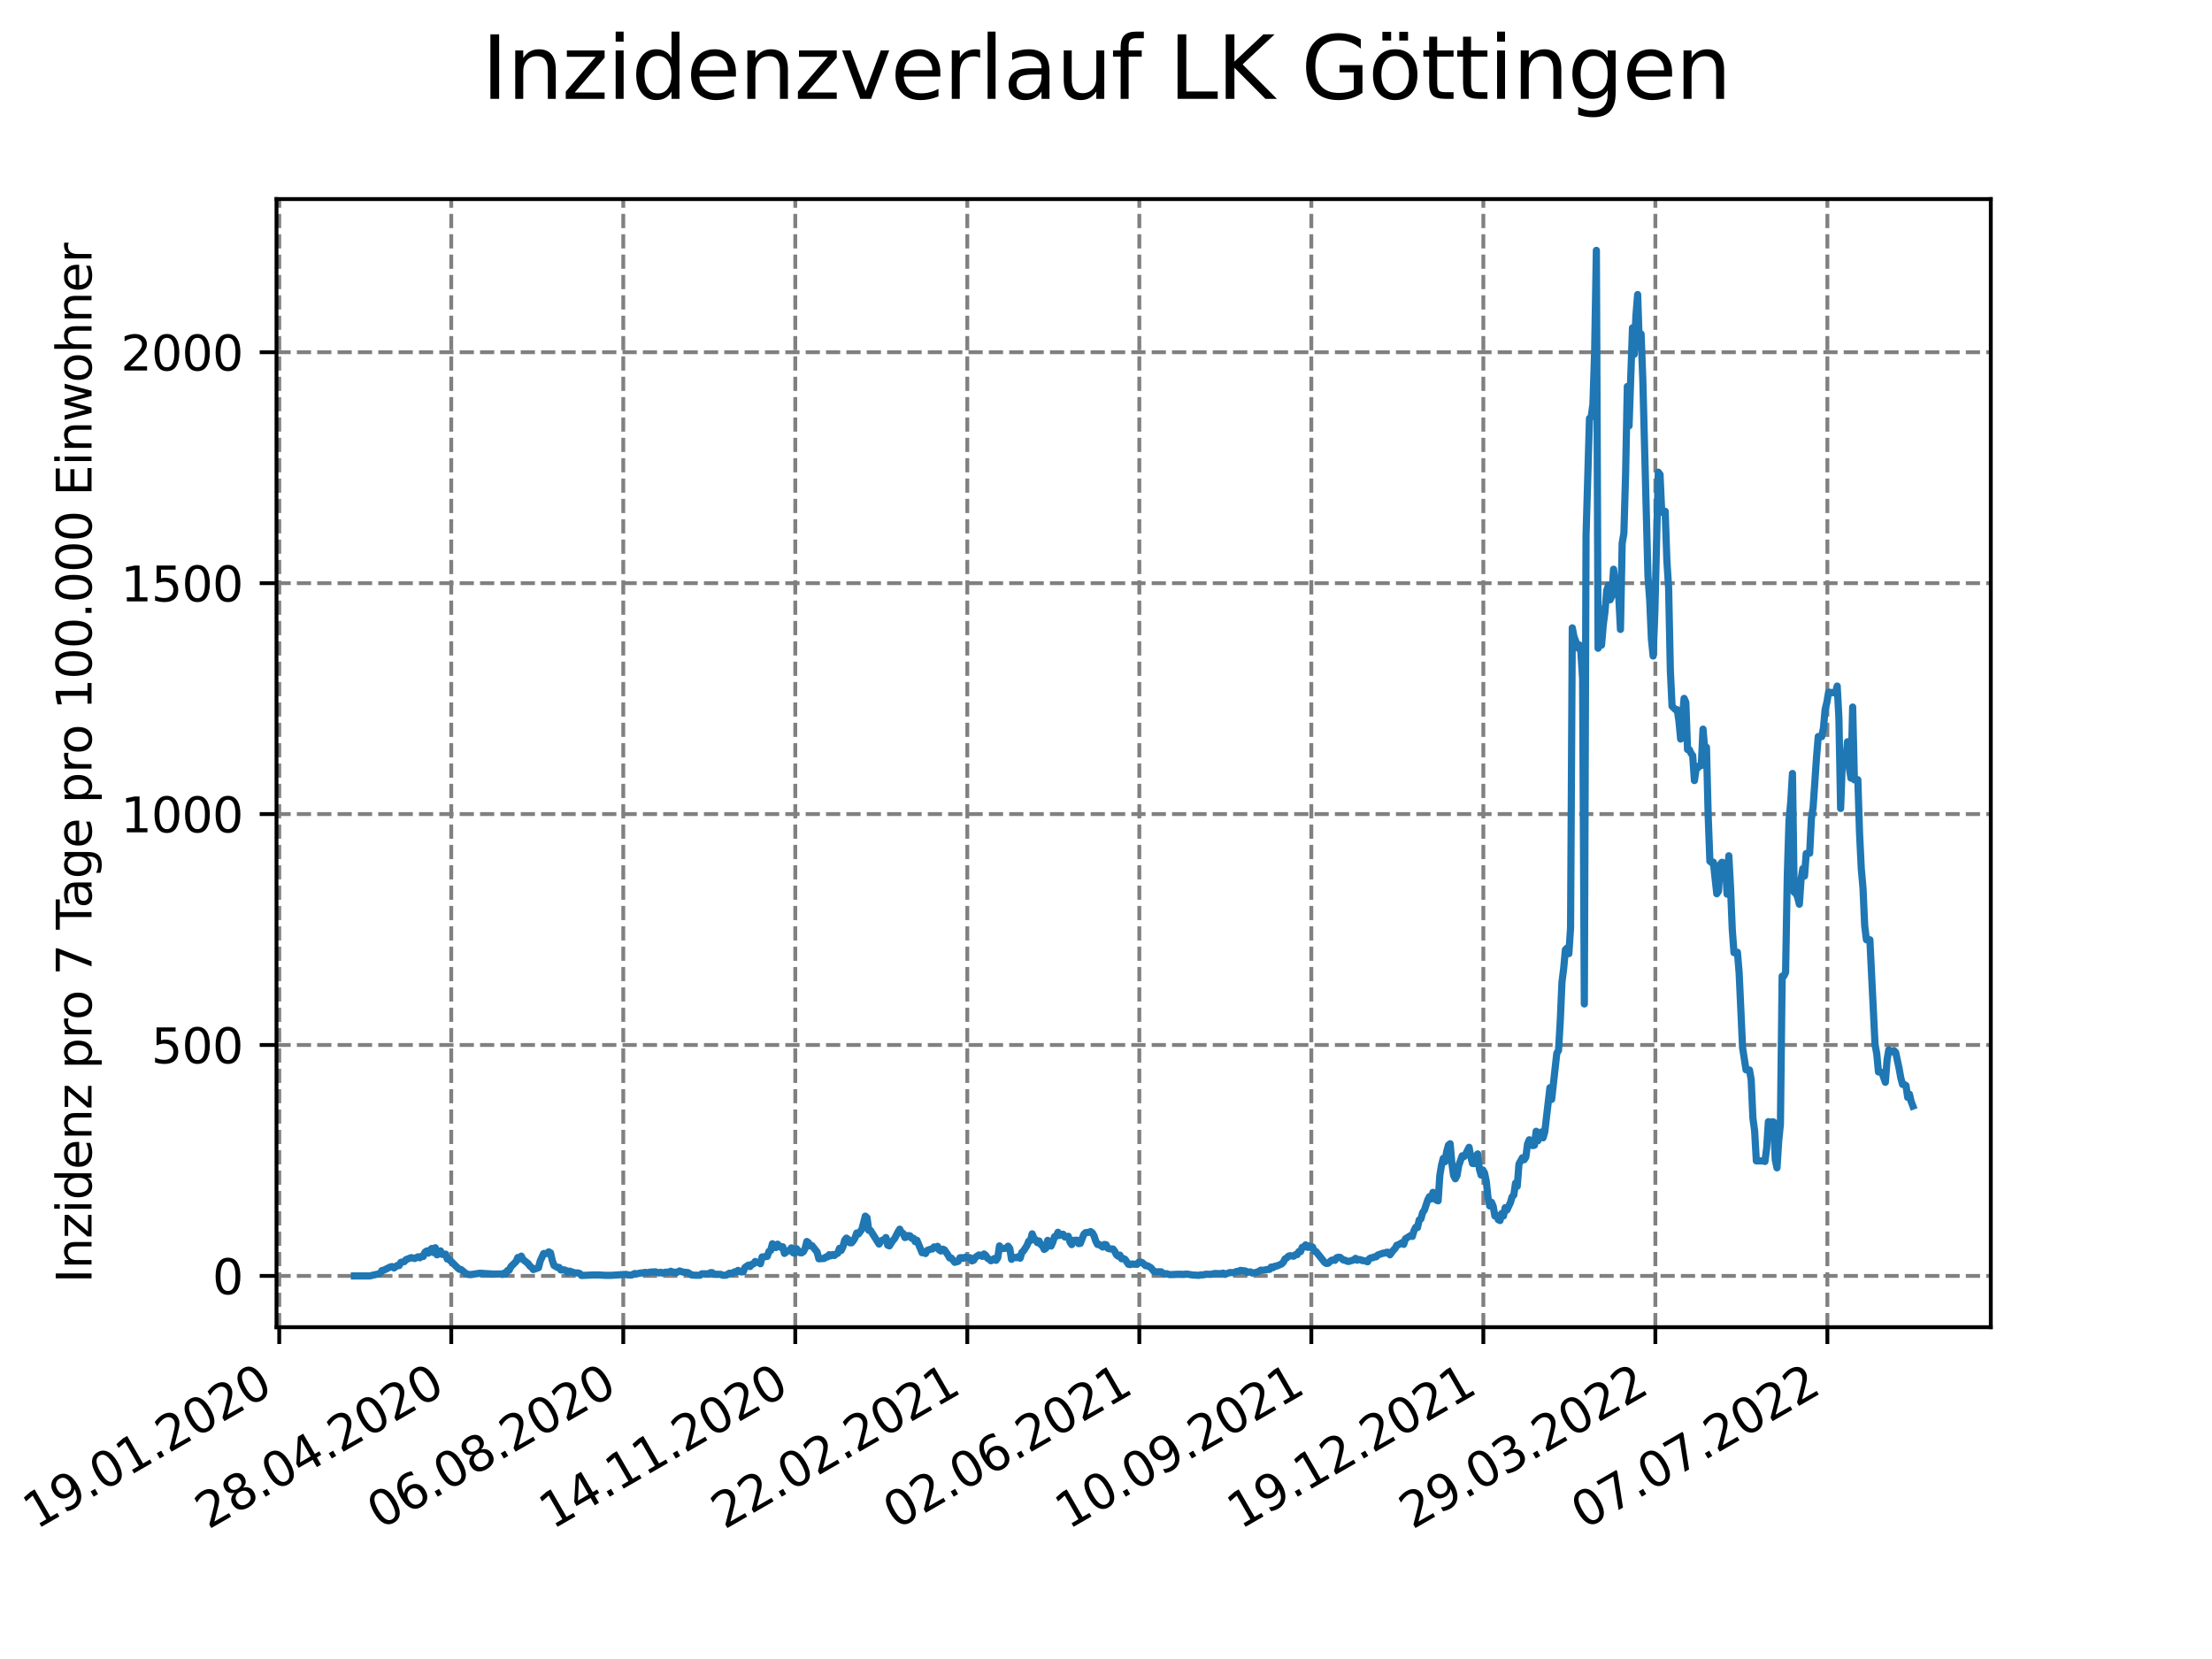 <?xml version="1.0" encoding="utf-8" standalone="no"?>
<!DOCTYPE svg PUBLIC "-//W3C//DTD SVG 1.1//EN"
  "http://www.w3.org/Graphics/SVG/1.1/DTD/svg11.dtd">
<svg xmlns:xlink="http://www.w3.org/1999/xlink" width="460.8pt" height="345.6pt" viewBox="0 0 460.8 345.6" xmlns="http://www.w3.org/2000/svg" version="1.1">
 <defs>
  <style type="text/css">*{stroke-linejoin: round; stroke-linecap: butt}</style>
 </defs>
 <g id="figure_1">
  <g id="patch_1">
   <path d="M 0 345.6 
L 460.8 345.6 
L 460.8 0 
L 0 0 
z
" style="fill: #ffffff"/>
  </g>
  <g id="axes_1">
   <g id="patch_2">
    <path d="M 57.6 276.48 
L 414.72 276.48 
L 414.72 41.472 
L 57.6 41.472 
z
" style="fill: #ffffff"/>
   </g>
   <g id="matplotlib.axis_1">
    <g id="xtick_1">
     <g id="line2d_1">
      <path d="M 58.17 276.48 
L 58.17 41.472 
" clip-path="url(#p5098d9a8ba)" style="fill: none; stroke-dasharray: 2.96,1.28; stroke-dashoffset: 0; stroke: #808080; stroke-width: 0.8"/>
     </g>
     <g id="line2d_2">
      <defs>
       <path id="m3ff4600a3e" d="M 0 0 
L 0 3.5 
" style="stroke: #000000; stroke-width: 0.8"/>
      </defs>
      <g>
       <use xlink:href="#m3ff4600a3e" x="58.17" y="276.48" style="stroke: #000000; stroke-width: 0.8"/>
      </g>
     </g>
     <g id="text_1">
      <!-- 19.01.2020 -->
      <g transform="translate(7.545 318.689)rotate(-30)scale(0.1 -0.1)">
       <defs>
        <path id="DejaVuSans-31" d="M 794 531 
L 1825 531 
L 1825 4091 
L 703 3866 
L 703 4441 
L 1819 4666 
L 2450 4666 
L 2450 531 
L 3481 531 
L 3481 0 
L 794 0 
L 794 531 
z
" transform="scale(0.016)"/>
        <path id="DejaVuSans-39" d="M 703 97 
L 703 672 
Q 941 559 1184 500 
Q 1428 441 1663 441 
Q 2288 441 2617 861 
Q 2947 1281 2994 2138 
Q 2813 1869 2534 1725 
Q 2256 1581 1919 1581 
Q 1219 1581 811 2004 
Q 403 2428 403 3163 
Q 403 3881 828 4315 
Q 1253 4750 1959 4750 
Q 2769 4750 3195 4129 
Q 3622 3509 3622 2328 
Q 3622 1225 3098 567 
Q 2575 -91 1691 -91 
Q 1453 -91 1209 -44 
Q 966 3 703 97 
z
M 1959 2075 
Q 2384 2075 2632 2365 
Q 2881 2656 2881 3163 
Q 2881 3666 2632 3958 
Q 2384 4250 1959 4250 
Q 1534 4250 1286 3958 
Q 1038 3666 1038 3163 
Q 1038 2656 1286 2365 
Q 1534 2075 1959 2075 
z
" transform="scale(0.016)"/>
        <path id="DejaVuSans-2e" d="M 684 794 
L 1344 794 
L 1344 0 
L 684 0 
L 684 794 
z
" transform="scale(0.016)"/>
        <path id="DejaVuSans-30" d="M 2034 4250 
Q 1547 4250 1301 3770 
Q 1056 3291 1056 2328 
Q 1056 1369 1301 889 
Q 1547 409 2034 409 
Q 2525 409 2770 889 
Q 3016 1369 3016 2328 
Q 3016 3291 2770 3770 
Q 2525 4250 2034 4250 
z
M 2034 4750 
Q 2819 4750 3233 4129 
Q 3647 3509 3647 2328 
Q 3647 1150 3233 529 
Q 2819 -91 2034 -91 
Q 1250 -91 836 529 
Q 422 1150 422 2328 
Q 422 3509 836 4129 
Q 1250 4750 2034 4750 
z
" transform="scale(0.016)"/>
        <path id="DejaVuSans-32" d="M 1228 531 
L 3431 531 
L 3431 0 
L 469 0 
L 469 531 
Q 828 903 1448 1529 
Q 2069 2156 2228 2338 
Q 2531 2678 2651 2914 
Q 2772 3150 2772 3378 
Q 2772 3750 2511 3984 
Q 2250 4219 1831 4219 
Q 1534 4219 1204 4116 
Q 875 4013 500 3803 
L 500 4441 
Q 881 4594 1212 4672 
Q 1544 4750 1819 4750 
Q 2544 4750 2975 4387 
Q 3406 4025 3406 3419 
Q 3406 3131 3298 2873 
Q 3191 2616 2906 2266 
Q 2828 2175 2409 1742 
Q 1991 1309 1228 531 
z
" transform="scale(0.016)"/>
       </defs>
       <use xlink:href="#DejaVuSans-31"/>
       <use xlink:href="#DejaVuSans-39" x="63.623"/>
       <use xlink:href="#DejaVuSans-2e" x="127.246"/>
       <use xlink:href="#DejaVuSans-30" x="159.033"/>
       <use xlink:href="#DejaVuSans-31" x="222.656"/>
       <use xlink:href="#DejaVuSans-2e" x="286.279"/>
       <use xlink:href="#DejaVuSans-32" x="318.066"/>
       <use xlink:href="#DejaVuSans-30" x="381.689"/>
       <use xlink:href="#DejaVuSans-32" x="445.312"/>
       <use xlink:href="#DejaVuSans-30" x="508.936"/>
      </g>
     </g>
    </g>
    <g id="xtick_2">
     <g id="line2d_3">
      <path d="M 94.004 276.48 
L 94.004 41.472 
" clip-path="url(#p5098d9a8ba)" style="fill: none; stroke-dasharray: 2.96,1.28; stroke-dashoffset: 0; stroke: #808080; stroke-width: 0.8"/>
     </g>
     <g id="line2d_4">
      <g>
       <use xlink:href="#m3ff4600a3e" x="94.004" y="276.48" style="stroke: #000000; stroke-width: 0.8"/>
      </g>
     </g>
     <g id="text_2">
      <!-- 28.04.2020 -->
      <g transform="translate(43.379 318.689)rotate(-30)scale(0.1 -0.1)">
       <defs>
        <path id="DejaVuSans-38" d="M 2034 2216 
Q 1584 2216 1326 1975 
Q 1069 1734 1069 1313 
Q 1069 891 1326 650 
Q 1584 409 2034 409 
Q 2484 409 2743 651 
Q 3003 894 3003 1313 
Q 3003 1734 2745 1975 
Q 2488 2216 2034 2216 
z
M 1403 2484 
Q 997 2584 770 2862 
Q 544 3141 544 3541 
Q 544 4100 942 4425 
Q 1341 4750 2034 4750 
Q 2731 4750 3128 4425 
Q 3525 4100 3525 3541 
Q 3525 3141 3298 2862 
Q 3072 2584 2669 2484 
Q 3125 2378 3379 2068 
Q 3634 1759 3634 1313 
Q 3634 634 3220 271 
Q 2806 -91 2034 -91 
Q 1263 -91 848 271 
Q 434 634 434 1313 
Q 434 1759 690 2068 
Q 947 2378 1403 2484 
z
M 1172 3481 
Q 1172 3119 1398 2916 
Q 1625 2713 2034 2713 
Q 2441 2713 2670 2916 
Q 2900 3119 2900 3481 
Q 2900 3844 2670 4047 
Q 2441 4250 2034 4250 
Q 1625 4250 1398 4047 
Q 1172 3844 1172 3481 
z
" transform="scale(0.016)"/>
        <path id="DejaVuSans-34" d="M 2419 4116 
L 825 1625 
L 2419 1625 
L 2419 4116 
z
M 2253 4666 
L 3047 4666 
L 3047 1625 
L 3713 1625 
L 3713 1100 
L 3047 1100 
L 3047 0 
L 2419 0 
L 2419 1100 
L 313 1100 
L 313 1709 
L 2253 4666 
z
" transform="scale(0.016)"/>
       </defs>
       <use xlink:href="#DejaVuSans-32"/>
       <use xlink:href="#DejaVuSans-38" x="63.623"/>
       <use xlink:href="#DejaVuSans-2e" x="127.246"/>
       <use xlink:href="#DejaVuSans-30" x="159.033"/>
       <use xlink:href="#DejaVuSans-34" x="222.656"/>
       <use xlink:href="#DejaVuSans-2e" x="286.279"/>
       <use xlink:href="#DejaVuSans-32" x="318.066"/>
       <use xlink:href="#DejaVuSans-30" x="381.689"/>
       <use xlink:href="#DejaVuSans-32" x="445.312"/>
       <use xlink:href="#DejaVuSans-30" x="508.936"/>
      </g>
     </g>
    </g>
    <g id="xtick_3">
     <g id="line2d_5">
      <path d="M 129.838 276.48 
L 129.838 41.472 
" clip-path="url(#p5098d9a8ba)" style="fill: none; stroke-dasharray: 2.96,1.28; stroke-dashoffset: 0; stroke: #808080; stroke-width: 0.8"/>
     </g>
     <g id="line2d_6">
      <g>
       <use xlink:href="#m3ff4600a3e" x="129.838" y="276.48" style="stroke: #000000; stroke-width: 0.8"/>
      </g>
     </g>
     <g id="text_3">
      <!-- 06.08.2020 -->
      <g transform="translate(79.213 318.689)rotate(-30)scale(0.1 -0.1)">
       <defs>
        <path id="DejaVuSans-36" d="M 2113 2584 
Q 1688 2584 1439 2293 
Q 1191 2003 1191 1497 
Q 1191 994 1439 701 
Q 1688 409 2113 409 
Q 2538 409 2786 701 
Q 3034 994 3034 1497 
Q 3034 2003 2786 2293 
Q 2538 2584 2113 2584 
z
M 3366 4563 
L 3366 3988 
Q 3128 4100 2886 4159 
Q 2644 4219 2406 4219 
Q 1781 4219 1451 3797 
Q 1122 3375 1075 2522 
Q 1259 2794 1537 2939 
Q 1816 3084 2150 3084 
Q 2853 3084 3261 2657 
Q 3669 2231 3669 1497 
Q 3669 778 3244 343 
Q 2819 -91 2113 -91 
Q 1303 -91 875 529 
Q 447 1150 447 2328 
Q 447 3434 972 4092 
Q 1497 4750 2381 4750 
Q 2619 4750 2861 4703 
Q 3103 4656 3366 4563 
z
" transform="scale(0.016)"/>
       </defs>
       <use xlink:href="#DejaVuSans-30"/>
       <use xlink:href="#DejaVuSans-36" x="63.623"/>
       <use xlink:href="#DejaVuSans-2e" x="127.246"/>
       <use xlink:href="#DejaVuSans-30" x="159.033"/>
       <use xlink:href="#DejaVuSans-38" x="222.656"/>
       <use xlink:href="#DejaVuSans-2e" x="286.279"/>
       <use xlink:href="#DejaVuSans-32" x="318.066"/>
       <use xlink:href="#DejaVuSans-30" x="381.689"/>
       <use xlink:href="#DejaVuSans-32" x="445.312"/>
       <use xlink:href="#DejaVuSans-30" x="508.936"/>
      </g>
     </g>
    </g>
    <g id="xtick_4">
     <g id="line2d_7">
      <path d="M 165.672 276.48 
L 165.672 41.472 
" clip-path="url(#p5098d9a8ba)" style="fill: none; stroke-dasharray: 2.96,1.28; stroke-dashoffset: 0; stroke: #808080; stroke-width: 0.8"/>
     </g>
     <g id="line2d_8">
      <g>
       <use xlink:href="#m3ff4600a3e" x="165.672" y="276.48" style="stroke: #000000; stroke-width: 0.8"/>
      </g>
     </g>
     <g id="text_4">
      <!-- 14.11.2020 -->
      <g transform="translate(115.047 318.689)rotate(-30)scale(0.1 -0.1)">
       <use xlink:href="#DejaVuSans-31"/>
       <use xlink:href="#DejaVuSans-34" x="63.623"/>
       <use xlink:href="#DejaVuSans-2e" x="127.246"/>
       <use xlink:href="#DejaVuSans-31" x="159.033"/>
       <use xlink:href="#DejaVuSans-31" x="222.656"/>
       <use xlink:href="#DejaVuSans-2e" x="286.279"/>
       <use xlink:href="#DejaVuSans-32" x="318.066"/>
       <use xlink:href="#DejaVuSans-30" x="381.689"/>
       <use xlink:href="#DejaVuSans-32" x="445.312"/>
       <use xlink:href="#DejaVuSans-30" x="508.936"/>
      </g>
     </g>
    </g>
    <g id="xtick_5">
     <g id="line2d_9">
      <path d="M 201.506 276.48 
L 201.506 41.472 
" clip-path="url(#p5098d9a8ba)" style="fill: none; stroke-dasharray: 2.96,1.28; stroke-dashoffset: 0; stroke: #808080; stroke-width: 0.8"/>
     </g>
     <g id="line2d_10">
      <g>
       <use xlink:href="#m3ff4600a3e" x="201.506" y="276.48" style="stroke: #000000; stroke-width: 0.8"/>
      </g>
     </g>
     <g id="text_5">
      <!-- 22.02.2021 -->
      <g transform="translate(150.88 318.689)rotate(-30)scale(0.1 -0.1)">
       <use xlink:href="#DejaVuSans-32"/>
       <use xlink:href="#DejaVuSans-32" x="63.623"/>
       <use xlink:href="#DejaVuSans-2e" x="127.246"/>
       <use xlink:href="#DejaVuSans-30" x="159.033"/>
       <use xlink:href="#DejaVuSans-32" x="222.656"/>
       <use xlink:href="#DejaVuSans-2e" x="286.279"/>
       <use xlink:href="#DejaVuSans-32" x="318.066"/>
       <use xlink:href="#DejaVuSans-30" x="381.689"/>
       <use xlink:href="#DejaVuSans-32" x="445.312"/>
       <use xlink:href="#DejaVuSans-31" x="508.936"/>
      </g>
     </g>
    </g>
    <g id="xtick_6">
     <g id="line2d_11">
      <path d="M 237.34 276.48 
L 237.34 41.472 
" clip-path="url(#p5098d9a8ba)" style="fill: none; stroke-dasharray: 2.96,1.28; stroke-dashoffset: 0; stroke: #808080; stroke-width: 0.8"/>
     </g>
     <g id="line2d_12">
      <g>
       <use xlink:href="#m3ff4600a3e" x="237.34" y="276.48" style="stroke: #000000; stroke-width: 0.8"/>
      </g>
     </g>
     <g id="text_6">
      <!-- 02.06.2021 -->
      <g transform="translate(186.714 318.689)rotate(-30)scale(0.1 -0.1)">
       <use xlink:href="#DejaVuSans-30"/>
       <use xlink:href="#DejaVuSans-32" x="63.623"/>
       <use xlink:href="#DejaVuSans-2e" x="127.246"/>
       <use xlink:href="#DejaVuSans-30" x="159.033"/>
       <use xlink:href="#DejaVuSans-36" x="222.656"/>
       <use xlink:href="#DejaVuSans-2e" x="286.279"/>
       <use xlink:href="#DejaVuSans-32" x="318.066"/>
       <use xlink:href="#DejaVuSans-30" x="381.689"/>
       <use xlink:href="#DejaVuSans-32" x="445.312"/>
       <use xlink:href="#DejaVuSans-31" x="508.936"/>
      </g>
     </g>
    </g>
    <g id="xtick_7">
     <g id="line2d_13">
      <path d="M 273.173 276.48 
L 273.173 41.472 
" clip-path="url(#p5098d9a8ba)" style="fill: none; stroke-dasharray: 2.96,1.28; stroke-dashoffset: 0; stroke: #808080; stroke-width: 0.8"/>
     </g>
     <g id="line2d_14">
      <g>
       <use xlink:href="#m3ff4600a3e" x="273.173" y="276.48" style="stroke: #000000; stroke-width: 0.8"/>
      </g>
     </g>
     <g id="text_7">
      <!-- 10.09.2021 -->
      <g transform="translate(222.548 318.689)rotate(-30)scale(0.1 -0.1)">
       <use xlink:href="#DejaVuSans-31"/>
       <use xlink:href="#DejaVuSans-30" x="63.623"/>
       <use xlink:href="#DejaVuSans-2e" x="127.246"/>
       <use xlink:href="#DejaVuSans-30" x="159.033"/>
       <use xlink:href="#DejaVuSans-39" x="222.656"/>
       <use xlink:href="#DejaVuSans-2e" x="286.279"/>
       <use xlink:href="#DejaVuSans-32" x="318.066"/>
       <use xlink:href="#DejaVuSans-30" x="381.689"/>
       <use xlink:href="#DejaVuSans-32" x="445.312"/>
       <use xlink:href="#DejaVuSans-31" x="508.936"/>
      </g>
     </g>
    </g>
    <g id="xtick_8">
     <g id="line2d_15">
      <path d="M 309.007 276.48 
L 309.007 41.472 
" clip-path="url(#p5098d9a8ba)" style="fill: none; stroke-dasharray: 2.96,1.28; stroke-dashoffset: 0; stroke: #808080; stroke-width: 0.8"/>
     </g>
     <g id="line2d_16">
      <g>
       <use xlink:href="#m3ff4600a3e" x="309.007" y="276.48" style="stroke: #000000; stroke-width: 0.8"/>
      </g>
     </g>
     <g id="text_8">
      <!-- 19.12.2021 -->
      <g transform="translate(258.382 318.689)rotate(-30)scale(0.1 -0.1)">
       <use xlink:href="#DejaVuSans-31"/>
       <use xlink:href="#DejaVuSans-39" x="63.623"/>
       <use xlink:href="#DejaVuSans-2e" x="127.246"/>
       <use xlink:href="#DejaVuSans-31" x="159.033"/>
       <use xlink:href="#DejaVuSans-32" x="222.656"/>
       <use xlink:href="#DejaVuSans-2e" x="286.279"/>
       <use xlink:href="#DejaVuSans-32" x="318.066"/>
       <use xlink:href="#DejaVuSans-30" x="381.689"/>
       <use xlink:href="#DejaVuSans-32" x="445.312"/>
       <use xlink:href="#DejaVuSans-31" x="508.936"/>
      </g>
     </g>
    </g>
    <g id="xtick_9">
     <g id="line2d_17">
      <path d="M 344.841 276.48 
L 344.841 41.472 
" clip-path="url(#p5098d9a8ba)" style="fill: none; stroke-dasharray: 2.96,1.28; stroke-dashoffset: 0; stroke: #808080; stroke-width: 0.8"/>
     </g>
     <g id="line2d_18">
      <g>
       <use xlink:href="#m3ff4600a3e" x="344.841" y="276.48" style="stroke: #000000; stroke-width: 0.8"/>
      </g>
     </g>
     <g id="text_9">
      <!-- 29.03.2022 -->
      <g transform="translate(294.216 318.689)rotate(-30)scale(0.1 -0.1)">
       <defs>
        <path id="DejaVuSans-33" d="M 2597 2516 
Q 3050 2419 3304 2112 
Q 3559 1806 3559 1356 
Q 3559 666 3084 287 
Q 2609 -91 1734 -91 
Q 1441 -91 1130 -33 
Q 819 25 488 141 
L 488 750 
Q 750 597 1062 519 
Q 1375 441 1716 441 
Q 2309 441 2620 675 
Q 2931 909 2931 1356 
Q 2931 1769 2642 2001 
Q 2353 2234 1838 2234 
L 1294 2234 
L 1294 2753 
L 1863 2753 
Q 2328 2753 2575 2939 
Q 2822 3125 2822 3475 
Q 2822 3834 2567 4026 
Q 2313 4219 1838 4219 
Q 1578 4219 1281 4162 
Q 984 4106 628 3988 
L 628 4550 
Q 988 4650 1302 4700 
Q 1616 4750 1894 4750 
Q 2613 4750 3031 4423 
Q 3450 4097 3450 3541 
Q 3450 3153 3228 2886 
Q 3006 2619 2597 2516 
z
" transform="scale(0.016)"/>
       </defs>
       <use xlink:href="#DejaVuSans-32"/>
       <use xlink:href="#DejaVuSans-39" x="63.623"/>
       <use xlink:href="#DejaVuSans-2e" x="127.246"/>
       <use xlink:href="#DejaVuSans-30" x="159.033"/>
       <use xlink:href="#DejaVuSans-33" x="222.656"/>
       <use xlink:href="#DejaVuSans-2e" x="286.279"/>
       <use xlink:href="#DejaVuSans-32" x="318.066"/>
       <use xlink:href="#DejaVuSans-30" x="381.689"/>
       <use xlink:href="#DejaVuSans-32" x="445.312"/>
       <use xlink:href="#DejaVuSans-32" x="508.936"/>
      </g>
     </g>
    </g>
    <g id="xtick_10">
     <g id="line2d_19">
      <path d="M 380.675 276.48 
L 380.675 41.472 
" clip-path="url(#p5098d9a8ba)" style="fill: none; stroke-dasharray: 2.96,1.28; stroke-dashoffset: 0; stroke: #808080; stroke-width: 0.8"/>
     </g>
     <g id="line2d_20">
      <g>
       <use xlink:href="#m3ff4600a3e" x="380.675" y="276.48" style="stroke: #000000; stroke-width: 0.8"/>
      </g>
     </g>
     <g id="text_10">
      <!-- 07.07.2022 -->
      <g transform="translate(330.05 318.689)rotate(-30)scale(0.1 -0.1)">
       <defs>
        <path id="DejaVuSans-37" d="M 525 4666 
L 3525 4666 
L 3525 4397 
L 1831 0 
L 1172 0 
L 2766 4134 
L 525 4134 
L 525 4666 
z
" transform="scale(0.016)"/>
       </defs>
       <use xlink:href="#DejaVuSans-30"/>
       <use xlink:href="#DejaVuSans-37" x="63.623"/>
       <use xlink:href="#DejaVuSans-2e" x="127.246"/>
       <use xlink:href="#DejaVuSans-30" x="159.033"/>
       <use xlink:href="#DejaVuSans-37" x="222.656"/>
       <use xlink:href="#DejaVuSans-2e" x="286.279"/>
       <use xlink:href="#DejaVuSans-32" x="318.066"/>
       <use xlink:href="#DejaVuSans-30" x="381.689"/>
       <use xlink:href="#DejaVuSans-32" x="445.312"/>
       <use xlink:href="#DejaVuSans-32" x="508.936"/>
      </g>
     </g>
    </g>
   </g>
   <g id="matplotlib.axis_2">
    <g id="ytick_1">
     <g id="line2d_21">
      <path d="M 57.6 265.798 
L 414.72 265.798 
" clip-path="url(#p5098d9a8ba)" style="fill: none; stroke-dasharray: 2.96,1.28; stroke-dashoffset: 0; stroke: #808080; stroke-width: 0.8"/>
     </g>
     <g id="line2d_22">
      <defs>
       <path id="ma106876cc3" d="M 0 0 
L -3.5 0 
" style="stroke: #000000; stroke-width: 0.8"/>
      </defs>
      <g>
       <use xlink:href="#ma106876cc3" x="57.6" y="265.798" style="stroke: #000000; stroke-width: 0.8"/>
      </g>
     </g>
     <g id="text_11">
      <!-- 0 -->
      <g transform="translate(44.237 269.597)scale(0.1 -0.1)">
       <use xlink:href="#DejaVuSans-30"/>
      </g>
     </g>
    </g>
    <g id="ytick_2">
     <g id="line2d_23">
      <path d="M 57.6 217.692 
L 414.72 217.692 
" clip-path="url(#p5098d9a8ba)" style="fill: none; stroke-dasharray: 2.96,1.28; stroke-dashoffset: 0; stroke: #808080; stroke-width: 0.8"/>
     </g>
     <g id="line2d_24">
      <g>
       <use xlink:href="#ma106876cc3" x="57.6" y="217.692" style="stroke: #000000; stroke-width: 0.8"/>
      </g>
     </g>
     <g id="text_12">
      <!-- 500 -->
      <g transform="translate(31.512 221.492)scale(0.1 -0.1)">
       <defs>
        <path id="DejaVuSans-35" d="M 691 4666 
L 3169 4666 
L 3169 4134 
L 1269 4134 
L 1269 2991 
Q 1406 3038 1543 3061 
Q 1681 3084 1819 3084 
Q 2600 3084 3056 2656 
Q 3513 2228 3513 1497 
Q 3513 744 3044 326 
Q 2575 -91 1722 -91 
Q 1428 -91 1123 -41 
Q 819 9 494 109 
L 494 744 
Q 775 591 1075 516 
Q 1375 441 1709 441 
Q 2250 441 2565 725 
Q 2881 1009 2881 1497 
Q 2881 1984 2565 2268 
Q 2250 2553 1709 2553 
Q 1456 2553 1204 2497 
Q 953 2441 691 2322 
L 691 4666 
z
" transform="scale(0.016)"/>
       </defs>
       <use xlink:href="#DejaVuSans-35"/>
       <use xlink:href="#DejaVuSans-30" x="63.623"/>
       <use xlink:href="#DejaVuSans-30" x="127.246"/>
      </g>
     </g>
    </g>
    <g id="ytick_3">
     <g id="line2d_25">
      <path d="M 57.6 169.587 
L 414.72 169.587 
" clip-path="url(#p5098d9a8ba)" style="fill: none; stroke-dasharray: 2.96,1.28; stroke-dashoffset: 0; stroke: #808080; stroke-width: 0.8"/>
     </g>
     <g id="line2d_26">
      <g>
       <use xlink:href="#ma106876cc3" x="57.6" y="169.587" style="stroke: #000000; stroke-width: 0.8"/>
      </g>
     </g>
     <g id="text_13">
      <!-- 1000 -->
      <g transform="translate(25.15 173.386)scale(0.1 -0.1)">
       <use xlink:href="#DejaVuSans-31"/>
       <use xlink:href="#DejaVuSans-30" x="63.623"/>
       <use xlink:href="#DejaVuSans-30" x="127.246"/>
       <use xlink:href="#DejaVuSans-30" x="190.869"/>
      </g>
     </g>
    </g>
    <g id="ytick_4">
     <g id="line2d_27">
      <path d="M 57.6 121.482 
L 414.72 121.482 
" clip-path="url(#p5098d9a8ba)" style="fill: none; stroke-dasharray: 2.96,1.28; stroke-dashoffset: 0; stroke: #808080; stroke-width: 0.8"/>
     </g>
     <g id="line2d_28">
      <g>
       <use xlink:href="#ma106876cc3" x="57.6" y="121.482" style="stroke: #000000; stroke-width: 0.8"/>
      </g>
     </g>
     <g id="text_14">
      <!-- 1500 -->
      <g transform="translate(25.15 125.281)scale(0.1 -0.1)">
       <use xlink:href="#DejaVuSans-31"/>
       <use xlink:href="#DejaVuSans-35" x="63.623"/>
       <use xlink:href="#DejaVuSans-30" x="127.246"/>
       <use xlink:href="#DejaVuSans-30" x="190.869"/>
      </g>
     </g>
    </g>
    <g id="ytick_5">
     <g id="line2d_29">
      <path d="M 57.6 73.376 
L 414.72 73.376 
" clip-path="url(#p5098d9a8ba)" style="fill: none; stroke-dasharray: 2.96,1.28; stroke-dashoffset: 0; stroke: #808080; stroke-width: 0.8"/>
     </g>
     <g id="line2d_30">
      <g>
       <use xlink:href="#ma106876cc3" x="57.6" y="73.376" style="stroke: #000000; stroke-width: 0.8"/>
      </g>
     </g>
     <g id="text_15">
      <!-- 2000 -->
      <g transform="translate(25.15 77.176)scale(0.1 -0.1)">
       <use xlink:href="#DejaVuSans-32"/>
       <use xlink:href="#DejaVuSans-30" x="63.623"/>
       <use xlink:href="#DejaVuSans-30" x="127.246"/>
       <use xlink:href="#DejaVuSans-30" x="190.869"/>
      </g>
     </g>
    </g>
    <g id="text_16">
     <!-- Inzidenz pro 7 Tage pro 100.000 Einwohner -->
     <g transform="translate(19.07 267.301)rotate(-90)scale(0.1 -0.1)">
      <defs>
       <path id="DejaVuSans-49" d="M 628 4666 
L 1259 4666 
L 1259 0 
L 628 0 
L 628 4666 
z
" transform="scale(0.016)"/>
       <path id="DejaVuSans-6e" d="M 3513 2113 
L 3513 0 
L 2938 0 
L 2938 2094 
Q 2938 2591 2744 2837 
Q 2550 3084 2163 3084 
Q 1697 3084 1428 2787 
Q 1159 2491 1159 1978 
L 1159 0 
L 581 0 
L 581 3500 
L 1159 3500 
L 1159 2956 
Q 1366 3272 1645 3428 
Q 1925 3584 2291 3584 
Q 2894 3584 3203 3211 
Q 3513 2838 3513 2113 
z
" transform="scale(0.016)"/>
       <path id="DejaVuSans-7a" d="M 353 3500 
L 3084 3500 
L 3084 2975 
L 922 459 
L 3084 459 
L 3084 0 
L 275 0 
L 275 525 
L 2438 3041 
L 353 3041 
L 353 3500 
z
" transform="scale(0.016)"/>
       <path id="DejaVuSans-69" d="M 603 3500 
L 1178 3500 
L 1178 0 
L 603 0 
L 603 3500 
z
M 603 4863 
L 1178 4863 
L 1178 4134 
L 603 4134 
L 603 4863 
z
" transform="scale(0.016)"/>
       <path id="DejaVuSans-64" d="M 2906 2969 
L 2906 4863 
L 3481 4863 
L 3481 0 
L 2906 0 
L 2906 525 
Q 2725 213 2448 61 
Q 2172 -91 1784 -91 
Q 1150 -91 751 415 
Q 353 922 353 1747 
Q 353 2572 751 3078 
Q 1150 3584 1784 3584 
Q 2172 3584 2448 3432 
Q 2725 3281 2906 2969 
z
M 947 1747 
Q 947 1113 1208 752 
Q 1469 391 1925 391 
Q 2381 391 2643 752 
Q 2906 1113 2906 1747 
Q 2906 2381 2643 2742 
Q 2381 3103 1925 3103 
Q 1469 3103 1208 2742 
Q 947 2381 947 1747 
z
" transform="scale(0.016)"/>
       <path id="DejaVuSans-65" d="M 3597 1894 
L 3597 1613 
L 953 1613 
Q 991 1019 1311 708 
Q 1631 397 2203 397 
Q 2534 397 2845 478 
Q 3156 559 3463 722 
L 3463 178 
Q 3153 47 2828 -22 
Q 2503 -91 2169 -91 
Q 1331 -91 842 396 
Q 353 884 353 1716 
Q 353 2575 817 3079 
Q 1281 3584 2069 3584 
Q 2775 3584 3186 3129 
Q 3597 2675 3597 1894 
z
M 3022 2063 
Q 3016 2534 2758 2815 
Q 2500 3097 2075 3097 
Q 1594 3097 1305 2825 
Q 1016 2553 972 2059 
L 3022 2063 
z
" transform="scale(0.016)"/>
       <path id="DejaVuSans-20" transform="scale(0.016)"/>
       <path id="DejaVuSans-70" d="M 1159 525 
L 1159 -1331 
L 581 -1331 
L 581 3500 
L 1159 3500 
L 1159 2969 
Q 1341 3281 1617 3432 
Q 1894 3584 2278 3584 
Q 2916 3584 3314 3078 
Q 3713 2572 3713 1747 
Q 3713 922 3314 415 
Q 2916 -91 2278 -91 
Q 1894 -91 1617 61 
Q 1341 213 1159 525 
z
M 3116 1747 
Q 3116 2381 2855 2742 
Q 2594 3103 2138 3103 
Q 1681 3103 1420 2742 
Q 1159 2381 1159 1747 
Q 1159 1113 1420 752 
Q 1681 391 2138 391 
Q 2594 391 2855 752 
Q 3116 1113 3116 1747 
z
" transform="scale(0.016)"/>
       <path id="DejaVuSans-72" d="M 2631 2963 
Q 2534 3019 2420 3045 
Q 2306 3072 2169 3072 
Q 1681 3072 1420 2755 
Q 1159 2438 1159 1844 
L 1159 0 
L 581 0 
L 581 3500 
L 1159 3500 
L 1159 2956 
Q 1341 3275 1631 3429 
Q 1922 3584 2338 3584 
Q 2397 3584 2469 3576 
Q 2541 3569 2628 3553 
L 2631 2963 
z
" transform="scale(0.016)"/>
       <path id="DejaVuSans-6f" d="M 1959 3097 
Q 1497 3097 1228 2736 
Q 959 2375 959 1747 
Q 959 1119 1226 758 
Q 1494 397 1959 397 
Q 2419 397 2687 759 
Q 2956 1122 2956 1747 
Q 2956 2369 2687 2733 
Q 2419 3097 1959 3097 
z
M 1959 3584 
Q 2709 3584 3137 3096 
Q 3566 2609 3566 1747 
Q 3566 888 3137 398 
Q 2709 -91 1959 -91 
Q 1206 -91 779 398 
Q 353 888 353 1747 
Q 353 2609 779 3096 
Q 1206 3584 1959 3584 
z
" transform="scale(0.016)"/>
       <path id="DejaVuSans-54" d="M -19 4666 
L 3928 4666 
L 3928 4134 
L 2272 4134 
L 2272 0 
L 1638 0 
L 1638 4134 
L -19 4134 
L -19 4666 
z
" transform="scale(0.016)"/>
       <path id="DejaVuSans-61" d="M 2194 1759 
Q 1497 1759 1228 1600 
Q 959 1441 959 1056 
Q 959 750 1161 570 
Q 1363 391 1709 391 
Q 2188 391 2477 730 
Q 2766 1069 2766 1631 
L 2766 1759 
L 2194 1759 
z
M 3341 1997 
L 3341 0 
L 2766 0 
L 2766 531 
Q 2569 213 2275 61 
Q 1981 -91 1556 -91 
Q 1019 -91 701 211 
Q 384 513 384 1019 
Q 384 1609 779 1909 
Q 1175 2209 1959 2209 
L 2766 2209 
L 2766 2266 
Q 2766 2663 2505 2880 
Q 2244 3097 1772 3097 
Q 1472 3097 1187 3025 
Q 903 2953 641 2809 
L 641 3341 
Q 956 3463 1253 3523 
Q 1550 3584 1831 3584 
Q 2591 3584 2966 3190 
Q 3341 2797 3341 1997 
z
" transform="scale(0.016)"/>
       <path id="DejaVuSans-67" d="M 2906 1791 
Q 2906 2416 2648 2759 
Q 2391 3103 1925 3103 
Q 1463 3103 1205 2759 
Q 947 2416 947 1791 
Q 947 1169 1205 825 
Q 1463 481 1925 481 
Q 2391 481 2648 825 
Q 2906 1169 2906 1791 
z
M 3481 434 
Q 3481 -459 3084 -895 
Q 2688 -1331 1869 -1331 
Q 1566 -1331 1297 -1286 
Q 1028 -1241 775 -1147 
L 775 -588 
Q 1028 -725 1275 -790 
Q 1522 -856 1778 -856 
Q 2344 -856 2625 -561 
Q 2906 -266 2906 331 
L 2906 616 
Q 2728 306 2450 153 
Q 2172 0 1784 0 
Q 1141 0 747 490 
Q 353 981 353 1791 
Q 353 2603 747 3093 
Q 1141 3584 1784 3584 
Q 2172 3584 2450 3431 
Q 2728 3278 2906 2969 
L 2906 3500 
L 3481 3500 
L 3481 434 
z
" transform="scale(0.016)"/>
       <path id="DejaVuSans-45" d="M 628 4666 
L 3578 4666 
L 3578 4134 
L 1259 4134 
L 1259 2753 
L 3481 2753 
L 3481 2222 
L 1259 2222 
L 1259 531 
L 3634 531 
L 3634 0 
L 628 0 
L 628 4666 
z
" transform="scale(0.016)"/>
       <path id="DejaVuSans-77" d="M 269 3500 
L 844 3500 
L 1563 769 
L 2278 3500 
L 2956 3500 
L 3675 769 
L 4391 3500 
L 4966 3500 
L 4050 0 
L 3372 0 
L 2619 2869 
L 1863 0 
L 1184 0 
L 269 3500 
z
" transform="scale(0.016)"/>
       <path id="DejaVuSans-68" d="M 3513 2113 
L 3513 0 
L 2938 0 
L 2938 2094 
Q 2938 2591 2744 2837 
Q 2550 3084 2163 3084 
Q 1697 3084 1428 2787 
Q 1159 2491 1159 1978 
L 1159 0 
L 581 0 
L 581 4863 
L 1159 4863 
L 1159 2956 
Q 1366 3272 1645 3428 
Q 1925 3584 2291 3584 
Q 2894 3584 3203 3211 
Q 3513 2838 3513 2113 
z
" transform="scale(0.016)"/>
      </defs>
      <use xlink:href="#DejaVuSans-49"/>
      <use xlink:href="#DejaVuSans-6e" x="29.492"/>
      <use xlink:href="#DejaVuSans-7a" x="92.871"/>
      <use xlink:href="#DejaVuSans-69" x="145.361"/>
      <use xlink:href="#DejaVuSans-64" x="173.145"/>
      <use xlink:href="#DejaVuSans-65" x="236.621"/>
      <use xlink:href="#DejaVuSans-6e" x="298.145"/>
      <use xlink:href="#DejaVuSans-7a" x="361.523"/>
      <use xlink:href="#DejaVuSans-20" x="414.014"/>
      <use xlink:href="#DejaVuSans-70" x="445.801"/>
      <use xlink:href="#DejaVuSans-72" x="509.277"/>
      <use xlink:href="#DejaVuSans-6f" x="548.141"/>
      <use xlink:href="#DejaVuSans-20" x="609.322"/>
      <use xlink:href="#DejaVuSans-37" x="641.109"/>
      <use xlink:href="#DejaVuSans-20" x="704.732"/>
      <use xlink:href="#DejaVuSans-54" x="736.52"/>
      <use xlink:href="#DejaVuSans-61" x="781.104"/>
      <use xlink:href="#DejaVuSans-67" x="842.383"/>
      <use xlink:href="#DejaVuSans-65" x="905.859"/>
      <use xlink:href="#DejaVuSans-20" x="967.383"/>
      <use xlink:href="#DejaVuSans-70" x="999.17"/>
      <use xlink:href="#DejaVuSans-72" x="1062.646"/>
      <use xlink:href="#DejaVuSans-6f" x="1101.51"/>
      <use xlink:href="#DejaVuSans-20" x="1162.691"/>
      <use xlink:href="#DejaVuSans-31" x="1194.479"/>
      <use xlink:href="#DejaVuSans-30" x="1258.102"/>
      <use xlink:href="#DejaVuSans-30" x="1321.725"/>
      <use xlink:href="#DejaVuSans-2e" x="1385.348"/>
      <use xlink:href="#DejaVuSans-30" x="1417.135"/>
      <use xlink:href="#DejaVuSans-30" x="1480.758"/>
      <use xlink:href="#DejaVuSans-30" x="1544.381"/>
      <use xlink:href="#DejaVuSans-20" x="1608.004"/>
      <use xlink:href="#DejaVuSans-45" x="1639.791"/>
      <use xlink:href="#DejaVuSans-69" x="1702.975"/>
      <use xlink:href="#DejaVuSans-6e" x="1730.758"/>
      <use xlink:href="#DejaVuSans-77" x="1794.137"/>
      <use xlink:href="#DejaVuSans-6f" x="1875.924"/>
      <use xlink:href="#DejaVuSans-68" x="1937.105"/>
      <use xlink:href="#DejaVuSans-6e" x="2000.484"/>
      <use xlink:href="#DejaVuSans-65" x="2063.863"/>
      <use xlink:href="#DejaVuSans-72" x="2125.387"/>
     </g>
    </g>
   </g>
   <g id="line2d_31">
    <path d="M 73.833 265.798 
L 77.058 265.798 
L 77.774 265.621 
L 78.849 265.385 
L 79.208 265.237 
L 79.566 264.676 
L 79.924 264.617 
L 81.358 263.909 
L 81.716 263.85 
L 82.075 264.145 
L 82.791 263.614 
L 83.15 263.644 
L 83.508 262.965 
L 84.225 262.817 
L 84.583 262.404 
L 85.658 261.991 
L 86.375 262.168 
L 87.091 261.814 
L 87.45 262.021 
L 87.808 261.696 
L 88.166 261.755 
L 88.525 260.87 
L 88.883 260.604 
L 89.241 261.047 
L 89.6 260.368 
L 89.958 260.073 
L 90.316 260.929 
L 90.675 259.926 
L 91.033 261.401 
L 91.391 261.224 
L 91.75 260.575 
L 92.108 261.312 
L 92.466 261.342 
L 92.825 261.253 
L 93.183 262.286 
L 93.541 262.345 
L 95.333 264.116 
L 95.691 264.411 
L 96.05 264.47 
L 97.125 265.355 
L 97.841 265.532 
L 98.558 265.444 
L 99.991 265.237 
L 102.858 265.414 
L 104.291 265.385 
L 104.65 265.473 
L 105.008 265.208 
L 105.367 265.385 
L 105.725 264.676 
L 106.083 264.588 
L 106.442 263.85 
L 107.517 262.788 
L 107.875 261.962 
L 108.233 262.227 
L 108.592 261.667 
L 108.95 262.375 
L 110.025 263.231 
L 110.383 263.732 
L 110.742 264.027 
L 111.1 264.47 
L 112.175 264.086 
L 112.533 262.699 
L 113.25 261.135 
L 113.967 261.135 
L 114.325 260.781 
L 114.683 260.988 
L 115.042 262.552 
L 115.4 263.614 
L 116.117 264.027 
L 116.475 264.027 
L 116.833 264.558 
L 117.55 264.529 
L 117.908 264.676 
L 118.267 265.149 
L 118.625 264.795 
L 119.342 265.031 
L 119.7 265.178 
L 120.417 265.178 
L 120.775 265.296 
L 121.133 265.709 
L 122.925 265.621 
L 123.642 265.591 
L 124.717 265.591 
L 126.15 265.68 
L 127.225 265.68 
L 130.45 265.473 
L 130.809 265.591 
L 131.525 265.621 
L 132.242 265.296 
L 132.6 265.385 
L 133.317 265.208 
L 134.034 265.149 
L 134.392 265.06 
L 134.75 265.149 
L 135.467 265.001 
L 136.542 264.942 
L 137.259 265.178 
L 137.617 265.031 
L 137.975 265.208 
L 138.692 265.001 
L 139.05 265.06 
L 139.767 264.824 
L 140.125 265.06 
L 140.484 265.001 
L 140.842 265.149 
L 141.559 264.765 
L 142.275 265.001 
L 143.35 265.119 
L 144.067 265.591 
L 144.784 265.65 
L 145.859 265.65 
L 146.217 265.355 
L 147.65 265.355 
L 148.009 265.119 
L 148.367 265.119 
L 148.725 265.444 
L 150.159 265.473 
L 150.517 265.65 
L 151.234 265.65 
L 151.95 265.237 
L 152.667 265.208 
L 153.026 264.942 
L 153.384 264.942 
L 153.742 264.647 
L 154.101 264.883 
L 154.459 264.972 
L 154.817 264.942 
L 155.176 264.057 
L 155.892 263.555 
L 156.251 263.85 
L 156.609 263.378 
L 156.967 263.29 
L 157.326 262.788 
L 157.684 262.965 
L 158.042 262.994 
L 158.401 263.26 
L 158.759 261.844 
L 159.476 261.785 
L 159.834 261.726 
L 160.192 260.693 
L 160.551 260.486 
L 160.909 259.099 
L 161.267 259.601 
L 161.626 259.896 
L 161.984 259.188 
L 162.701 259.867 
L 163.059 259.719 
L 163.417 261.106 
L 164.134 260.545 
L 164.492 260.516 
L 164.851 259.955 
L 165.209 260.958 
L 165.567 261.076 
L 165.926 260.132 
L 166.642 260.958 
L 167.001 260.988 
L 167.359 260.752 
L 167.717 260.073 
L 168.076 258.627 
L 168.434 258.893 
L 168.792 259.542 
L 169.151 259.483 
L 170.226 260.84 
L 170.584 262.227 
L 171.659 262.168 
L 172.017 261.873 
L 172.376 261.844 
L 172.734 261.372 
L 173.092 261.608 
L 173.451 261.342 
L 173.809 261.549 
L 174.167 261.224 
L 174.526 261.076 
L 174.884 260.044 
L 175.242 260.486 
L 175.601 259.719 
L 175.959 258.362 
L 176.317 257.919 
L 176.676 258.185 
L 177.034 258.893 
L 177.393 258.893 
L 177.751 258.48 
L 178.109 257.889 
L 178.468 256.857 
L 178.826 257.063 
L 179.543 256.089 
L 180.259 253.345 
L 180.618 253.67 
L 180.976 256.296 
L 181.334 256.325 
L 182.768 258.598 
L 183.126 259.158 
L 183.484 258.568 
L 183.843 258.332 
L 184.201 258.244 
L 184.559 257.801 
L 184.918 259.394 
L 185.276 259.542 
L 185.993 258.421 
L 186.351 258.037 
L 187.068 256.65 
L 187.426 256.06 
L 187.784 256.768 
L 188.143 256.945 
L 188.501 257.801 
L 188.859 257.683 
L 189.218 257.388 
L 189.576 257.447 
L 189.934 257.948 
L 190.293 257.948 
L 190.651 258.657 
L 191.009 258.362 
L 192.084 260.958 
L 192.443 260.87 
L 192.801 261.135 
L 193.159 260.486 
L 193.876 260.221 
L 194.234 260.191 
L 194.593 259.749 
L 194.951 259.926 
L 195.309 259.63 
L 195.668 260.398 
L 196.026 260.604 
L 196.384 260.221 
L 196.743 260.368 
L 197.459 261.401 
L 197.818 262.05 
L 198.176 262.08 
L 198.893 262.965 
L 199.609 262.758 
L 199.968 262.021 
L 200.326 261.991 
L 200.685 262.139 
L 201.043 261.903 
L 201.76 261.991 
L 202.118 262.021 
L 202.476 262.67 
L 202.835 262.522 
L 203.193 261.932 
L 203.91 261.431 
L 204.268 261.519 
L 204.626 261.726 
L 204.985 261.224 
L 205.343 261.49 
L 205.701 262.109 
L 206.06 262.286 
L 206.418 262.64 
L 206.776 262.493 
L 207.135 262.168 
L 207.493 262.552 
L 207.851 262.021 
L 208.21 259.542 
L 208.568 260.132 
L 209.643 260.014 
L 210.001 259.601 
L 210.36 260.103 
L 210.718 262.345 
L 211.076 261.932 
L 211.793 261.991 
L 212.151 261.785 
L 212.51 262.109 
L 212.868 260.899 
L 213.226 260.575 
L 213.943 259.453 
L 214.301 258.568 
L 214.66 258.45 
L 215.018 257.034 
L 215.376 257.948 
L 215.735 258.244 
L 216.093 258.863 
L 216.451 258.509 
L 216.81 259.247 
L 217.168 259.512 
L 217.526 260.28 
L 217.885 260.014 
L 218.243 258.391 
L 218.601 258.657 
L 218.96 259.571 
L 219.318 258.775 
L 219.676 257.624 
L 220.035 257.535 
L 220.393 256.709 
L 220.751 257.358 
L 221.11 257.122 
L 221.468 257.122 
L 221.826 257.683 
L 222.185 257.712 
L 222.543 257.535 
L 222.901 258.745 
L 223.26 259.276 
L 223.618 258.391 
L 224.335 258.362 
L 224.693 259.07 
L 225.052 259.011 
L 225.768 257.152 
L 226.127 256.798 
L 226.843 256.709 
L 227.202 256.562 
L 227.56 256.827 
L 227.918 257.476 
L 228.277 258.568 
L 228.635 259.247 
L 228.993 259.247 
L 229.71 259.778 
L 230.068 259.247 
L 230.427 259.306 
L 230.785 260.044 
L 231.143 260.162 
L 231.86 260.191 
L 232.218 260.663 
L 232.577 261.401 
L 232.935 261.696 
L 233.293 261.46 
L 233.652 262.227 
L 234.01 262.168 
L 234.368 262.345 
L 235.085 263.378 
L 235.443 263.437 
L 235.802 263.319 
L 236.877 263.378 
L 237.235 262.935 
L 237.593 262.906 
L 237.952 263.024 
L 238.668 263.673 
L 239.027 263.673 
L 239.743 264.086 
L 240.46 264.942 
L 241.177 264.942 
L 241.893 264.942 
L 242.252 265.237 
L 242.61 265.355 
L 242.968 265.326 
L 243.685 265.532 
L 245.477 265.444 
L 246.552 265.473 
L 247.268 265.414 
L 248.344 265.591 
L 249.777 265.68 
L 250.135 265.562 
L 250.494 265.591 
L 251.21 265.444 
L 252.285 265.473 
L 253.002 265.296 
L 254.435 265.326 
L 254.794 265.208 
L 255.152 265.444 
L 256.227 265.09 
L 256.944 265.119 
L 257.66 264.854 
L 258.019 264.854 
L 258.377 264.647 
L 259.094 264.736 
L 259.452 264.765 
L 259.81 265.09 
L 260.169 264.972 
L 260.527 264.972 
L 260.885 265.208 
L 261.96 265.001 
L 262.677 264.588 
L 263.035 264.647 
L 264.11 264.44 
L 264.469 264.44 
L 264.827 263.939 
L 265.185 264.086 
L 265.544 263.791 
L 265.902 263.762 
L 266.977 263.319 
L 267.335 262.935 
L 267.694 262.257 
L 268.052 262.05 
L 268.41 261.696 
L 268.769 261.578 
L 269.485 261.696 
L 269.844 261.372 
L 270.202 261.372 
L 270.56 260.752 
L 270.919 260.752 
L 271.277 259.837 
L 271.635 259.749 
L 271.994 259.335 
L 272.352 259.837 
L 272.711 259.542 
L 273.069 259.926 
L 273.427 259.778 
L 273.786 260.634 
L 274.144 260.722 
L 275.936 262.965 
L 276.294 263.201 
L 276.652 263.172 
L 277.369 262.552 
L 277.727 262.463 
L 278.086 262.552 
L 278.444 262.021 
L 278.802 261.903 
L 279.161 261.932 
L 279.877 262.493 
L 280.236 262.522 
L 280.594 262.729 
L 280.952 262.788 
L 282.027 262.463 
L 282.386 262.139 
L 282.744 262.522 
L 283.102 262.375 
L 283.461 262.434 
L 283.819 262.611 
L 284.177 262.611 
L 284.894 262.847 
L 285.252 262.227 
L 285.611 262.021 
L 285.969 262.021 
L 286.327 261.814 
L 286.686 261.814 
L 287.044 261.431 
L 287.761 261.194 
L 288.119 261.047 
L 288.477 261.047 
L 288.836 260.87 
L 289.194 260.87 
L 289.552 261.401 
L 290.269 260.427 
L 290.627 260.073 
L 290.986 259.394 
L 291.344 259.306 
L 292.061 258.863 
L 292.419 259.217 
L 292.777 258.067 
L 293.852 257.388 
L 294.211 257.565 
L 294.569 256.355 
L 294.927 255.647 
L 295.286 255.735 
L 295.644 254.142 
L 296.003 253.906 
L 296.361 252.607 
L 296.719 252.106 
L 297.436 249.952 
L 297.794 249.273 
L 298.153 249.775 
L 298.511 248.388 
L 298.869 249.479 
L 299.228 250.011 
L 299.586 250.158 
L 299.944 244.847 
L 300.303 242.692 
L 300.661 241.306 
L 301.019 242.014 
L 301.378 239.86 
L 301.736 238.561 
L 302.094 238.266 
L 302.453 242.368 
L 302.811 244.876 
L 303.169 245.555 
L 303.528 244.876 
L 303.886 242.781 
L 304.603 240.774 
L 304.961 240.951 
L 305.319 240.42 
L 306.036 239.004 
L 306.394 241.04 
L 306.753 242.368 
L 307.111 242.397 
L 307.469 240.804 
L 307.828 240.391 
L 308.186 243.548 
L 308.544 244.788 
L 308.903 243.725 
L 309.261 244.374 
L 309.619 246.086 
L 309.978 249.479 
L 310.336 251.22 
L 310.694 250.453 
L 311.053 251.279 
L 311.411 253.316 
L 311.769 253.168 
L 312.128 254.083 
L 312.486 254.26 
L 312.844 252.784 
L 313.203 253.316 
L 313.561 251.575 
L 313.919 252.076 
L 314.636 250.542 
L 314.994 249.332 
L 315.353 248.948 
L 315.711 246.47 
L 316.069 247.119 
L 316.428 242.486 
L 317.144 241.187 
L 317.503 241.601 
L 317.861 241.04 
L 318.219 238.296 
L 318.578 237.44 
L 318.936 237.558 
L 319.294 238.65 
L 319.653 238.561 
L 320.011 235.669 
L 320.37 237.646 
L 320.728 236.023 
L 321.086 235.817 
L 321.445 237.027 
L 321.803 235.787 
L 322.878 226.581 
L 323.236 229.03 
L 324.311 219.41 
L 324.67 218.82 
L 325.028 212.771 
L 325.386 204.597 
L 325.745 201.734 
L 326.103 197.839 
L 326.461 197.485 
L 326.82 198.665 
L 327.178 193.265 
L 327.536 130.795 
L 327.895 132.654 
L 328.253 133.569 
L 328.611 134.956 
L 328.97 134.336 
L 329.328 135.93 
L 329.686 141.33 
L 330.045 209.141 
L 330.403 111.496 
L 331.12 87.152 
L 331.478 86.886 
L 331.836 84.171 
L 332.195 73.194 
L 332.553 52.154 
L 332.911 135.044 
L 333.27 126.811 
L 333.628 134.395 
L 333.986 130.175 
L 334.345 127.461 
L 334.703 123.034 
L 335.061 121.942 
L 335.42 124.952 
L 335.778 124.156 
L 336.136 118.578 
L 336.495 121.588 
L 336.853 120.615 
L 337.211 124.097 
L 337.57 131.12 
L 337.928 113.178 
L 338.286 111.083 
L 338.645 98.601 
L 339.003 80.512 
L 339.361 88.716 
L 340.078 68.295 
L 340.436 73.814 
L 340.795 65.758 
L 341.153 61.361 
L 341.511 72.279 
L 341.87 69.564 
L 342.228 79.125 
L 343.303 120.054 
L 343.662 124.982 
L 344.02 133.067 
L 344.378 136.667 
L 344.737 127.52 
L 345.453 98.365 
L 345.812 98.837 
L 346.17 106.716 
L 346.528 106.539 
L 346.887 106.509 
L 347.245 116.896 
L 347.603 122.415 
L 347.962 139.589 
L 348.32 147.113 
L 349.037 147.822 
L 349.395 147.851 
L 349.753 150.182 
L 350.112 153.96 
L 350.828 145.49 
L 351.187 146.317 
L 351.545 156.143 
L 351.903 156.143 
L 352.262 156.91 
L 352.62 157.412 
L 352.978 162.606 
L 353.337 160.068 
L 353.695 159.95 
L 354.053 159.478 
L 354.412 159.478 
L 354.77 151.894 
L 355.128 156.084 
L 355.487 155.671 
L 355.845 169.924 
L 356.203 179.396 
L 356.562 179.691 
L 356.92 179.603 
L 357.637 186.183 
L 357.995 185.652 
L 358.353 180.075 
L 358.712 179.632 
L 359.428 179.898 
L 359.787 186.272 
L 360.145 178.275 
L 360.503 184.885 
L 360.862 193.59 
L 361.22 198.459 
L 361.937 198.37 
L 362.295 202.679 
L 363.012 218.259 
L 363.728 222.863 
L 364.445 222.892 
L 364.803 224.928 
L 365.162 232.925 
L 365.52 235.581 
L 365.878 241.837 
L 367.312 241.837 
L 367.67 241.955 
L 368.029 239.151 
L 368.387 233.663 
L 368.745 233.899 
L 369.104 233.692 
L 369.462 233.722 
L 369.82 241.571 
L 370.179 243.283 
L 370.537 237.705 
L 370.895 234.135 
L 371.254 203.357 
L 371.612 203.328 
L 371.97 202.56 
L 372.329 182.347 
L 372.687 170.927 
L 373.045 167.061 
L 373.404 161.13 
L 373.762 185.888 
L 374.12 186.124 
L 374.479 186.891 
L 374.837 188.367 
L 375.195 183.173 
L 375.554 180.96 
L 375.912 182.495 
L 376.27 177.803 
L 376.987 177.744 
L 377.345 170.573 
L 377.704 168.183 
L 378.42 157.707 
L 378.779 153.428 
L 379.495 153.458 
L 379.854 151.687 
L 380.212 147.763 
L 380.57 146.317 
L 380.929 144.192 
L 382.362 144.369 
L 382.72 142.923 
L 383.079 149.533 
L 383.437 168.419 
L 383.795 158.563 
L 384.512 158.504 
L 384.87 154.52 
L 385.229 159.861 
L 385.587 162.104 
L 385.945 147.291 
L 386.304 162.458 
L 387.02 162.429 
L 387.379 173.583 
L 387.737 180.931 
L 388.095 185.003 
L 388.454 192.911 
L 388.812 195.773 
L 389.529 195.773 
L 390.604 217.58 
L 390.962 219.528 
L 391.321 223.305 
L 392.037 223.394 
L 392.754 225.459 
L 393.112 220.797 
L 393.471 218.702 
L 393.829 219.144 
L 394.187 219.085 
L 394.546 218.849 
L 394.904 219.233 
L 395.621 222.597 
L 395.979 224.574 
L 396.337 225.902 
L 396.696 225.931 
L 397.054 226.138 
L 397.412 228.617 
L 397.771 227.938 
L 398.129 229.472 
L 398.487 230.417 
L 398.487 230.417 
" clip-path="url(#p5098d9a8ba)" style="fill: none; stroke: #1f77b4; stroke-width: 1.5; stroke-linecap: square"/>
   </g>
   <g id="patch_3">
    <path d="M 57.6 276.48 
L 57.6 41.472 
" style="fill: none; stroke: #000000; stroke-width: 0.8; stroke-linejoin: miter; stroke-linecap: square"/>
   </g>
   <g id="patch_4">
    <path d="M 414.72 276.48 
L 414.72 41.472 
" style="fill: none; stroke: #000000; stroke-width: 0.8; stroke-linejoin: miter; stroke-linecap: square"/>
   </g>
   <g id="patch_5">
    <path d="M 57.6 276.48 
L 414.72 276.48 
" style="fill: none; stroke: #000000; stroke-width: 0.8; stroke-linejoin: miter; stroke-linecap: square"/>
   </g>
   <g id="patch_6">
    <path d="M 57.6 41.472 
L 414.72 41.472 
" style="fill: none; stroke: #000000; stroke-width: 0.8; stroke-linejoin: miter; stroke-linecap: square"/>
   </g>
  </g>
  <g id="text_17">
   <!-- Inzidenzverlauf LK Göttingen -->
   <g transform="translate(100.353 20.589)scale(0.18 -0.18)">
    <defs>
     <path id="DejaVuSans-76" d="M 191 3500 
L 800 3500 
L 1894 563 
L 2988 3500 
L 3597 3500 
L 2284 0 
L 1503 0 
L 191 3500 
z
" transform="scale(0.016)"/>
     <path id="DejaVuSans-6c" d="M 603 4863 
L 1178 4863 
L 1178 0 
L 603 0 
L 603 4863 
z
" transform="scale(0.016)"/>
     <path id="DejaVuSans-75" d="M 544 1381 
L 544 3500 
L 1119 3500 
L 1119 1403 
Q 1119 906 1312 657 
Q 1506 409 1894 409 
Q 2359 409 2629 706 
Q 2900 1003 2900 1516 
L 2900 3500 
L 3475 3500 
L 3475 0 
L 2900 0 
L 2900 538 
Q 2691 219 2414 64 
Q 2138 -91 1772 -91 
Q 1169 -91 856 284 
Q 544 659 544 1381 
z
M 1991 3584 
L 1991 3584 
z
" transform="scale(0.016)"/>
     <path id="DejaVuSans-66" d="M 2375 4863 
L 2375 4384 
L 1825 4384 
Q 1516 4384 1395 4259 
Q 1275 4134 1275 3809 
L 1275 3500 
L 2222 3500 
L 2222 3053 
L 1275 3053 
L 1275 0 
L 697 0 
L 697 3053 
L 147 3053 
L 147 3500 
L 697 3500 
L 697 3744 
Q 697 4328 969 4595 
Q 1241 4863 1831 4863 
L 2375 4863 
z
" transform="scale(0.016)"/>
     <path id="DejaVuSans-4c" d="M 628 4666 
L 1259 4666 
L 1259 531 
L 3531 531 
L 3531 0 
L 628 0 
L 628 4666 
z
" transform="scale(0.016)"/>
     <path id="DejaVuSans-4b" d="M 628 4666 
L 1259 4666 
L 1259 2694 
L 3353 4666 
L 4166 4666 
L 1850 2491 
L 4331 0 
L 3500 0 
L 1259 2247 
L 1259 0 
L 628 0 
L 628 4666 
z
" transform="scale(0.016)"/>
     <path id="DejaVuSans-47" d="M 3809 666 
L 3809 1919 
L 2778 1919 
L 2778 2438 
L 4434 2438 
L 4434 434 
Q 4069 175 3628 42 
Q 3188 -91 2688 -91 
Q 1594 -91 976 548 
Q 359 1188 359 2328 
Q 359 3472 976 4111 
Q 1594 4750 2688 4750 
Q 3144 4750 3555 4637 
Q 3966 4525 4313 4306 
L 4313 3634 
Q 3963 3931 3569 4081 
Q 3175 4231 2741 4231 
Q 1884 4231 1454 3753 
Q 1025 3275 1025 2328 
Q 1025 1384 1454 906 
Q 1884 428 2741 428 
Q 3075 428 3337 486 
Q 3600 544 3809 666 
z
" transform="scale(0.016)"/>
     <path id="DejaVuSans-f6" d="M 1959 3097 
Q 1497 3097 1228 2736 
Q 959 2375 959 1747 
Q 959 1119 1226 758 
Q 1494 397 1959 397 
Q 2419 397 2687 759 
Q 2956 1122 2956 1747 
Q 2956 2369 2687 2733 
Q 2419 3097 1959 3097 
z
M 1959 3584 
Q 2709 3584 3137 3096 
Q 3566 2609 3566 1747 
Q 3566 888 3137 398 
Q 2709 -91 1959 -91 
Q 1206 -91 779 398 
Q 353 888 353 1747 
Q 353 2609 779 3096 
Q 1206 3584 1959 3584 
z
M 2254 4850 
L 2888 4850 
L 2888 4219 
L 2254 4219 
L 2254 4850 
z
M 1032 4850 
L 1666 4850 
L 1666 4219 
L 1032 4219 
L 1032 4850 
z
" transform="scale(0.016)"/>
     <path id="DejaVuSans-74" d="M 1172 4494 
L 1172 3500 
L 2356 3500 
L 2356 3053 
L 1172 3053 
L 1172 1153 
Q 1172 725 1289 603 
Q 1406 481 1766 481 
L 2356 481 
L 2356 0 
L 1766 0 
Q 1100 0 847 248 
Q 594 497 594 1153 
L 594 3053 
L 172 3053 
L 172 3500 
L 594 3500 
L 594 4494 
L 1172 4494 
z
" transform="scale(0.016)"/>
    </defs>
    <use xlink:href="#DejaVuSans-49"/>
    <use xlink:href="#DejaVuSans-6e" x="29.492"/>
    <use xlink:href="#DejaVuSans-7a" x="92.871"/>
    <use xlink:href="#DejaVuSans-69" x="145.361"/>
    <use xlink:href="#DejaVuSans-64" x="173.145"/>
    <use xlink:href="#DejaVuSans-65" x="236.621"/>
    <use xlink:href="#DejaVuSans-6e" x="298.145"/>
    <use xlink:href="#DejaVuSans-7a" x="361.523"/>
    <use xlink:href="#DejaVuSans-76" x="414.014"/>
    <use xlink:href="#DejaVuSans-65" x="473.193"/>
    <use xlink:href="#DejaVuSans-72" x="534.717"/>
    <use xlink:href="#DejaVuSans-6c" x="575.83"/>
    <use xlink:href="#DejaVuSans-61" x="603.613"/>
    <use xlink:href="#DejaVuSans-75" x="664.893"/>
    <use xlink:href="#DejaVuSans-66" x="728.271"/>
    <use xlink:href="#DejaVuSans-20" x="763.477"/>
    <use xlink:href="#DejaVuSans-4c" x="795.264"/>
    <use xlink:href="#DejaVuSans-4b" x="850.977"/>
    <use xlink:href="#DejaVuSans-20" x="916.553"/>
    <use xlink:href="#DejaVuSans-47" x="948.34"/>
    <use xlink:href="#DejaVuSans-f6" x="1025.83"/>
    <use xlink:href="#DejaVuSans-74" x="1087.012"/>
    <use xlink:href="#DejaVuSans-74" x="1126.221"/>
    <use xlink:href="#DejaVuSans-69" x="1165.43"/>
    <use xlink:href="#DejaVuSans-6e" x="1193.213"/>
    <use xlink:href="#DejaVuSans-67" x="1256.592"/>
    <use xlink:href="#DejaVuSans-65" x="1320.068"/>
    <use xlink:href="#DejaVuSans-6e" x="1381.592"/>
   </g>
  </g>
 </g>
 <defs>
  <clipPath id="p5098d9a8ba">
   <rect x="57.6" y="41.472" width="357.12" height="235.008"/>
  </clipPath>
 </defs>
</svg>
